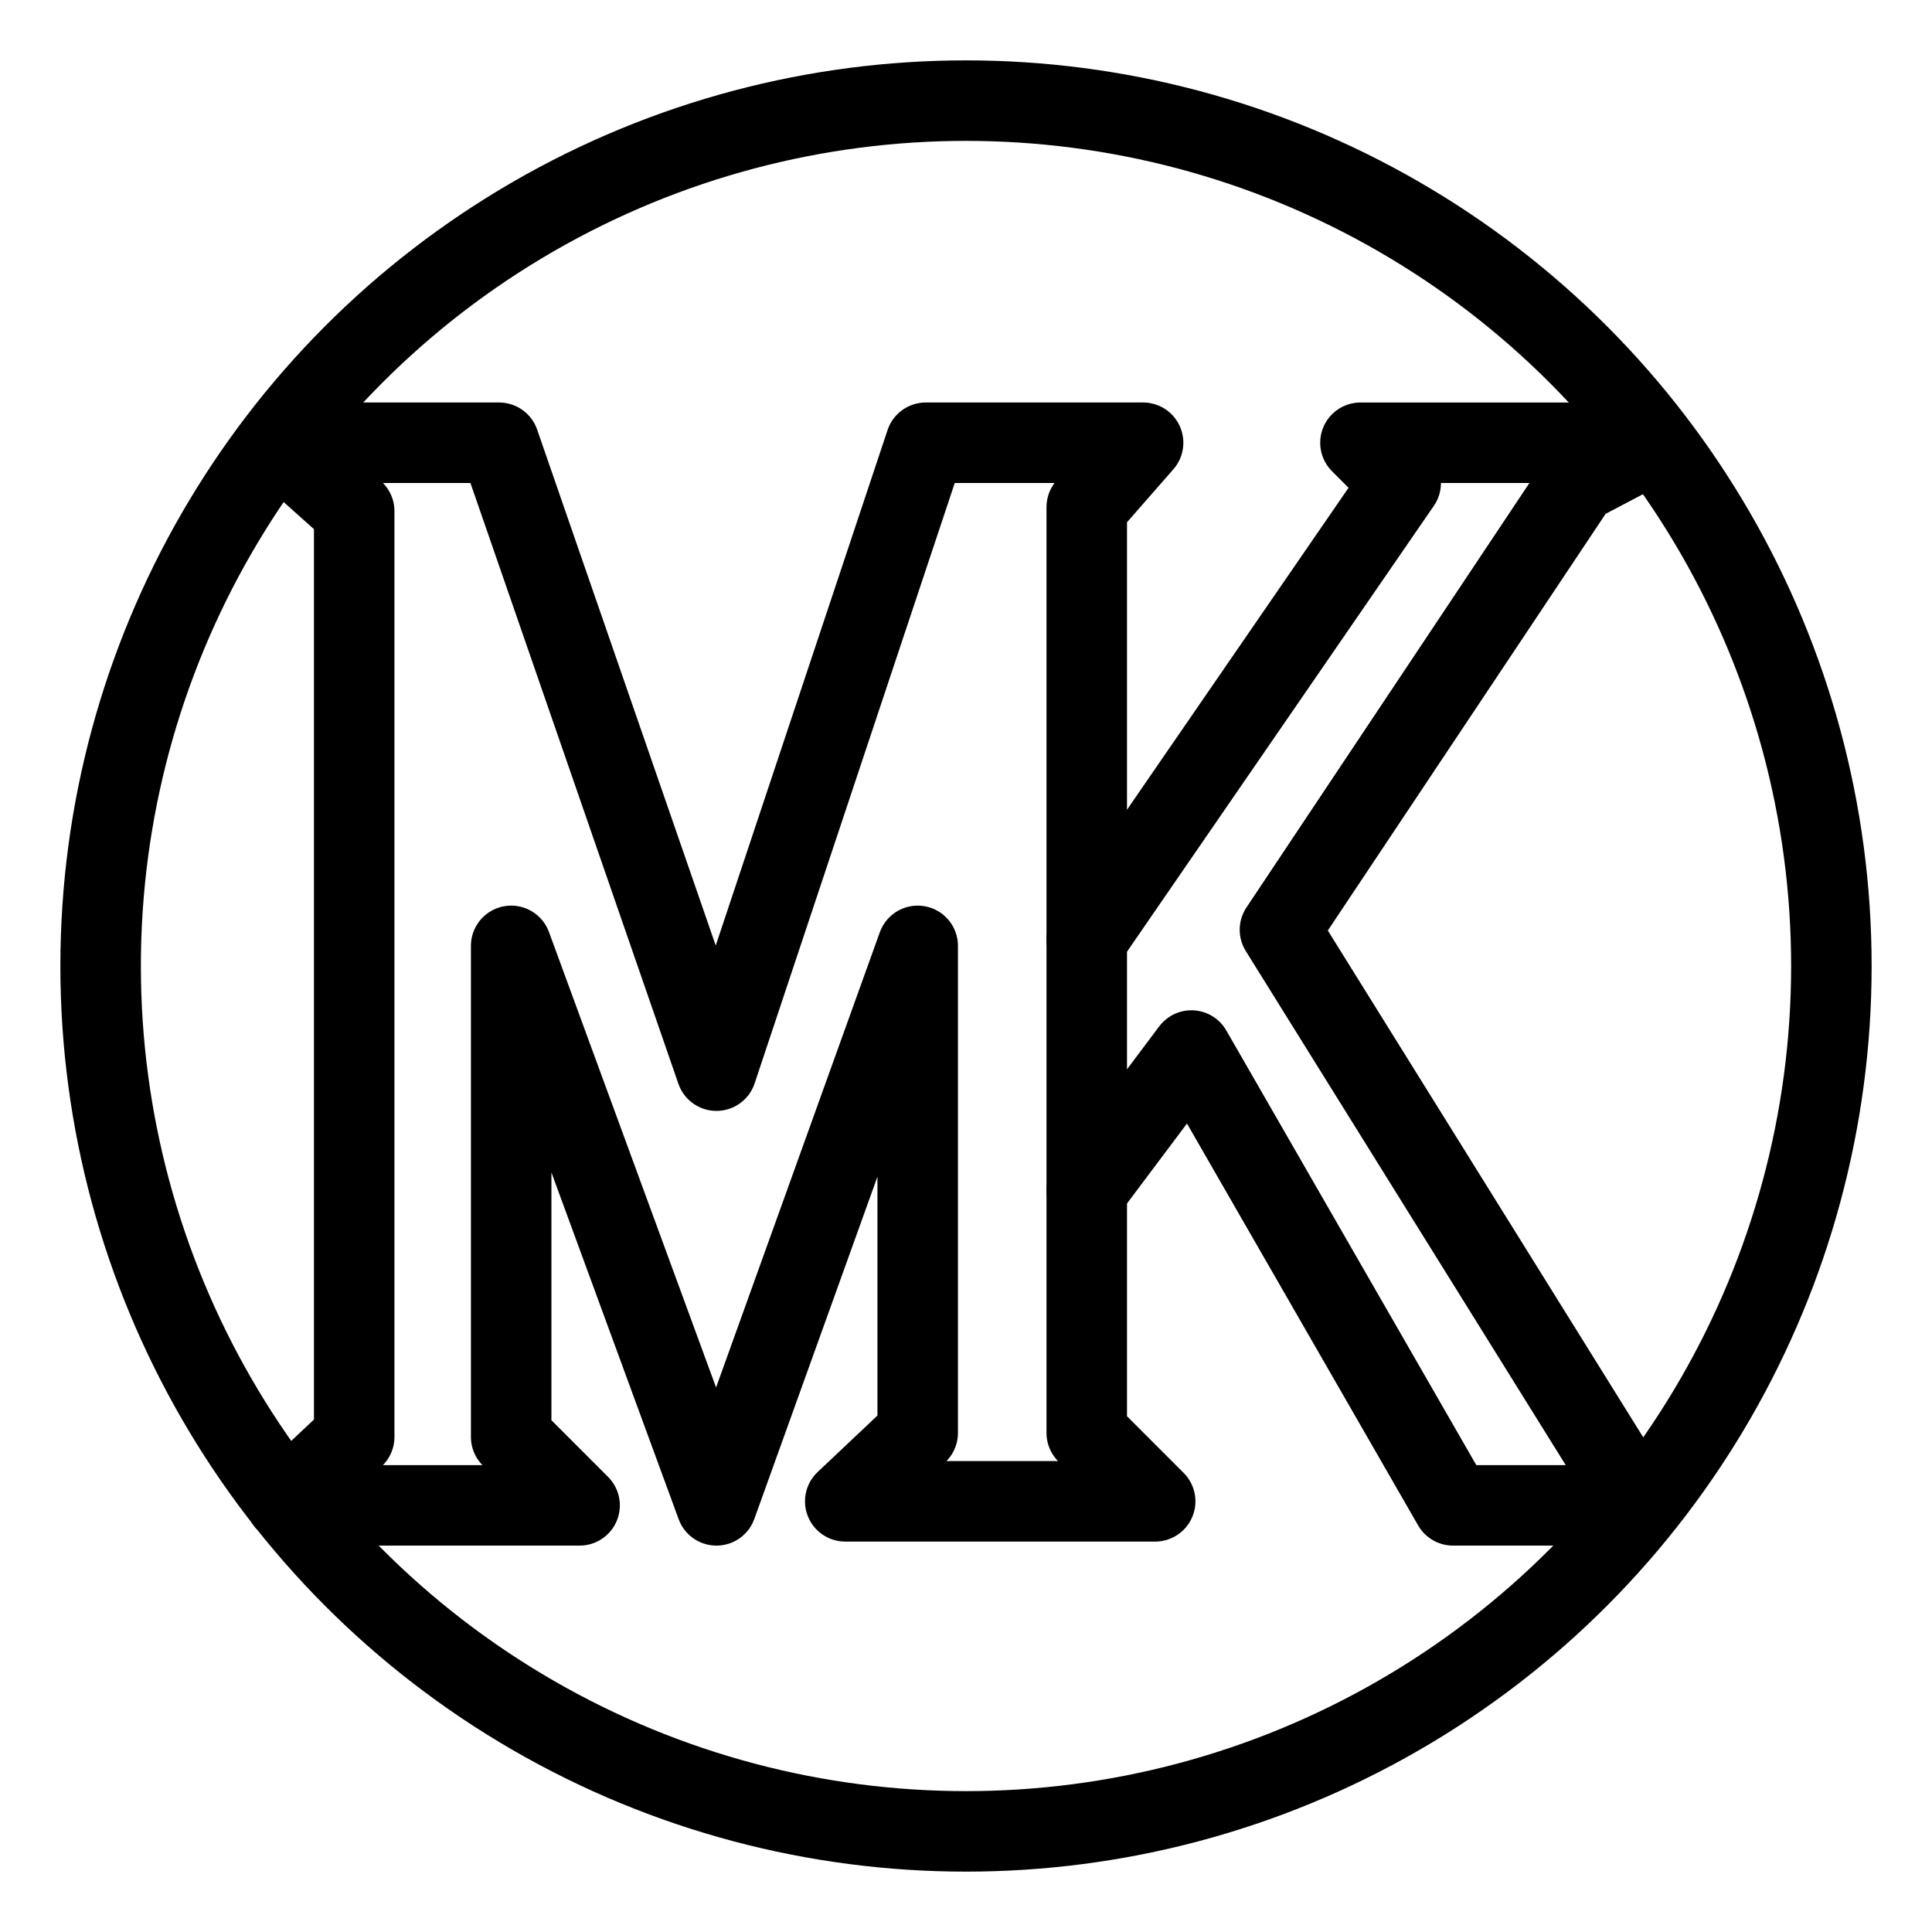 <?xml version="1.0" encoding="UTF-8"?><svg id="b" xmlns="http://www.w3.org/2000/svg" viewBox="0 0 48 48"><defs><style>.c{stroke-width:2px;fill:none;stroke:#000;stroke-linecap:round;stroke-linejoin:round;}</style></defs><path class="c" d="m7.1,37.3l1.7-1.6V12.7s-1.9-1.7-1.9-1.7h5.5l5.4,15.6,5.2-15.6h5.4l-1.4,1.6v23l1.7,1.7h-7.7l1.8-1.7v-12.1l-5,13.9-5.1-13.9v12.2l1.7,1.7h-7.2"/><path class="c" d="m27,23.334l7.8-11.334-1-1h7.3s-1.9,1-1.9,1l-7.4,11.1,8.9,14.3h-4.6l-6.5-11.3-2.6,3.467"/><circle class="c" cx="24" cy="24" r="21.5"/></svg>